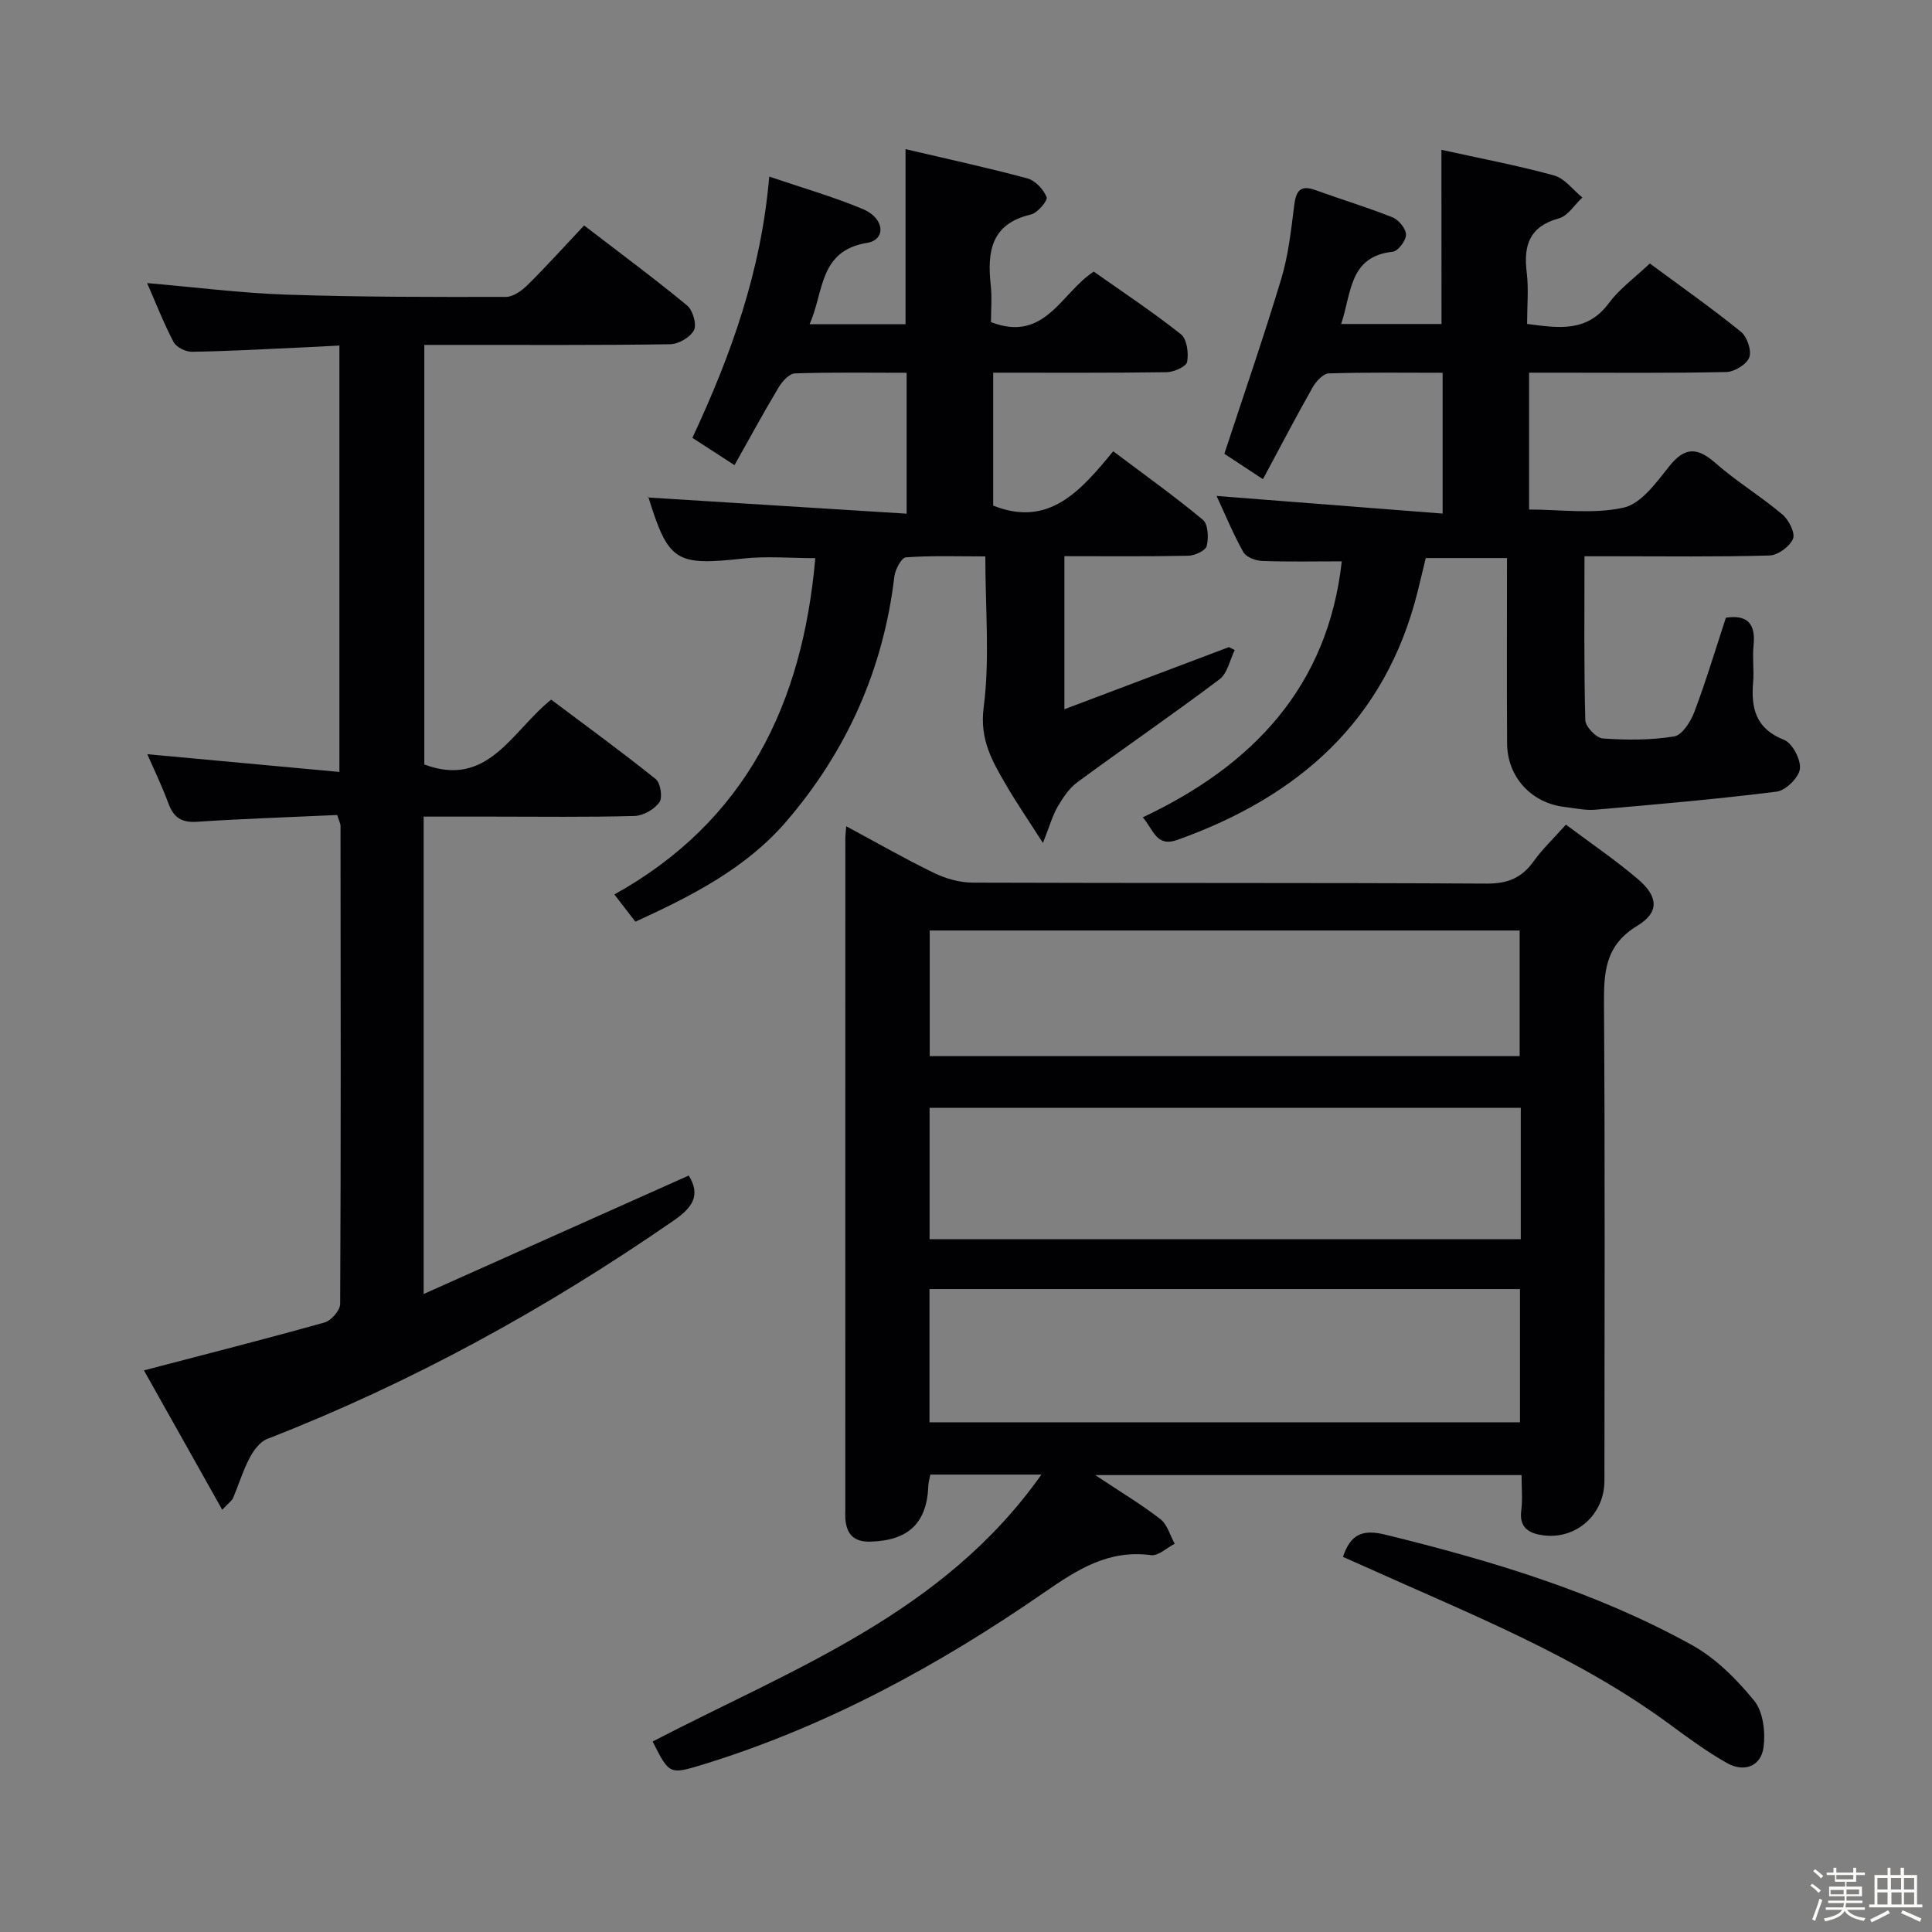 <svg enable-background="new 0 0 400 400" viewBox="0 0 400 400" xmlns="http://www.w3.org/2000/svg"><rect x="0" y="0" width="400" height="400" fill="#808080" stroke="none"/><path d="m374.8 390.4.4-.4c.7.5 1.3 1 1.8 1.4l-.5.5c-.5-.6-1.1-1.1-1.7-1.5zm1 7.3-.6-.3c.5-1.4 1.1-2.8 1.5-4.3.2.1.4.2.6.3-.5 1.3-1 2.8-1.5 4.3zm-.4-10.3.4-.4c.4.3 1 .8 1.7 1.4l-.5.5c-.4-.5-1-1-1.6-1.5zm2.5.3h1.7v-1h.6v1h3.5v-1h.6v1h1.8v.5h-1.8v1.4h-2v1h3.2v2h-3.2v.9h3.3v.5h-3.4c0 .3-.1.6-.1.9h4v.5h-3.7c.7.9 1.9 1.5 3.8 1.7-.1.2-.2.4-.3.6-2.1-.4-3.5-1.1-4-2.1-.4 1-1.8 1.7-4 2.2-.1-.2-.2-.4-.3-.6 2.1-.4 3.4-1 3.8-1.8h-3.4v-.5h3.6c.1-.3.1-.6.2-.9h-3.3v-.5h3.4c0-.3 0-.6 0-.9h-3.2v-2h3.3v-1h-2.1v-1.4h-1.7v-.5zm1.1 3.5v1h2.7c0-.3 0-.4 0-.4 0-.1 0-.2 0-.2 0-.1 0-.2 0-.3h-2.7zm1.2-3v.9h3.5v-.9zm4.7 3h-2.6v.6.4h2.6z" fill="#fcfbfa"/><path d="m393.6 386.7h.6v1.5h2.7v6.1h1.1v.6h-11v-.6h1.1v-6.1h2.7v-1.5h.6v1.5h2.1v-1.5zm-2.7 8.8.4.6c-1.2.6-2.5 1.3-3.8 1.9-.1-.2-.2-.4-.3-.6 1.2-.6 2.5-1.2 3.7-1.9zm-2.2-6.7v2.4h2.1v-2.4zm0 3v2.5h2.1v-2.5zm2.8-3v2.4h2.1v-2.4zm.1 3v2.5h2.1v-2.5h-2.2zm5.9 6.1c-1.4-.7-2.7-1.3-3.9-1.8l.3-.6c1.5.6 2.7 1.2 3.9 1.7zm-1.2-9.1h-2.1v2.4h2.1zm-2.1 3v2.5h2.1v-2.5z" fill="#fcfbfa"/><g fill="#010104"><path d="m135.12 360.56c29.09-15.1 60.16-26.47 80.49-55.26-8.26 0-15.48 0-22.99 0-.14.74-.39 1.51-.42 2.29-.28 7.75-4.12 11.37-11.98 11.59-3.38.09-4.91-1.47-5.19-4.62-.06-.66-.02-1.33-.02-2 0-46.32 0-92.64.01-138.96 0-.64.09-1.29.18-2.53 6.24 3.35 12.11 6.72 18.17 9.66 2.43 1.18 5.32 2 8 2.01 35.49.13 70.98 0 106.47.2 4.32.02 7.22-1.19 9.67-4.6 1.81-2.53 4.11-4.71 6.7-7.61 5.13 3.85 10.2 7.29 14.84 11.23 4.27 3.62 4.59 6.88-.06 9.71-6.77 4.1-6.94 9.73-6.9 16.45.22 32.82.11 65.65.09 98.47 0 6.92-5.77 12.16-12.62 11.29-2.77-.35-5.09-1.44-4.6-5.13.3-2.29.06-4.65.06-7.35-29.16 0-58.14 0-88.27 0 5.11 3.4 9.49 6.02 13.49 9.11 1.44 1.12 2.01 3.37 2.97 5.11-1.64.83-3.39 2.56-4.89 2.36-8.78-1.17-15.14 2.89-22.08 7.69-21.81 15.08-45 27.73-70.52 35.6-7.12 2.17-7.11 2.2-10.6-4.71zm57.32-66.09h122.26c0-9.43 0-18.5 0-27.58-40.95 0-81.6 0-122.26 0zm122.42-65.1c-41.06 0-81.6 0-122.4 0v27.19h122.4c0-9.18 0-17.97 0-27.19zm-122.37-36.72v26.01h122.14c0-8.8 0-17.33 0-26.01-40.81 0-81.25 0-122.14 0z"/><path d="m69.81 168.74c-9.78.45-19.41.76-29.02 1.4-3.21.21-4.84-.87-5.92-3.8-1.35-3.67-3.07-7.2-4.37-10.19 13.05 1.2 26.2 2.42 39.77 3.67 0-29.94 0-58.69 0-88.28-3.07.16-6.1.33-9.13.46-7.14.32-14.28.73-21.43.83-1.29.02-3.22-.96-3.78-2.03-2.07-3.95-3.69-8.13-5.47-12.19 9.83.84 19.34 2.07 28.88 2.39 15.13.51 30.28.5 45.42.47 1.53 0 3.32-1.33 4.52-2.52 3.9-3.86 7.57-7.94 11.65-12.27 7.53 5.78 14.57 10.99 21.32 16.56 1.19.98 2.04 3.92 1.43 5.12-.75 1.47-3.2 2.89-4.94 2.91-14.82.23-29.65.13-44.48.14-1.98 0-3.97 0-6.41 0v86.87c13.22 4.93 18.07-6.87 26.26-13.43 7.2 5.41 14.56 10.76 21.65 16.45 1 .8 1.46 3.83.76 4.81-1.05 1.46-3.34 2.78-5.14 2.83-9.82.27-19.65.13-29.48.13-4.63 0-9.26 0-14.19 0v98.84c18.78-8.39 36.85-16.47 54.89-24.53 2.53 4.14.76 6.64-3.15 9.34-26.36 18.23-54.24 33.56-84.13 45.2-1.52.59-2.84 2.4-3.65 3.95-1.38 2.63-2.25 5.53-3.41 8.27-.24.56-.85.95-2.25 2.44-5.58-9.94-10.88-19.37-16.21-28.86 12.86-3.36 25.18-6.49 37.41-9.92 1.37-.38 3.21-2.51 3.22-3.84.16-32.98.11-65.97.07-98.95.01-.46-.26-.92-.69-2.27z"/><path d="m298.43 31.02c7.8 1.72 15.64 3.2 23.31 5.3 2.21.61 3.93 3 5.87 4.57-1.61 1.49-2.98 3.81-4.86 4.32-6.08 1.68-7.35 5.54-6.66 11.17.42 3.43.08 6.95.08 10.69 6.46.83 12.36 1.83 16.91-4.29 2.24-3.02 5.44-5.32 8.5-8.23 6.42 4.75 12.81 9.24 18.86 14.14 1.28 1.03 2.25 3.89 1.73 5.3-.53 1.44-3.05 2.99-4.74 3.03-11.66.26-23.33.14-35 .14-1.82 0-3.63 0-5.85 0v28.33c6.46 0 13.28 1.01 19.57-.39 3.61-.8 6.76-5.17 9.4-8.5 3.25-4.1 5.83-4.05 9.63-.72 4.37 3.83 9.4 6.89 13.85 10.64 1.32 1.11 2.7 3.84 2.19 5.04-.67 1.6-3.14 3.4-4.88 3.45-10.82.31-21.66.16-32.5.16-1.78 0-3.57 0-5.79 0 0 11.68-.13 22.81.17 33.92.04 1.36 2.27 3.71 3.62 3.8 4.91.35 9.94.37 14.77-.42 1.66-.27 3.43-3.06 4.19-5.07 2.4-6.36 4.35-12.88 6.53-19.51 4.51-.68 6.2 1.3 5.72 5.81-.26 2.47.13 5.01-.08 7.49-.46 5.42.5 9.67 6.4 11.99 1.72.68 3.52 4.1 3.28 6.01-.22 1.8-2.93 4.47-4.81 4.71-12.47 1.57-25.01 2.65-37.53 3.74-2.12.18-4.31-.32-6.45-.58-6.86-.84-11.79-6.21-11.83-13.15-.08-12.66-.02-25.32-.02-38.37-5.64 0-11.05 0-16.82 0-.54 2.24-1.11 4.63-1.7 7.01-6.68 26.72-24.7 42.41-49.76 51.35-4.32 1.54-4.88-2.08-7.13-4.68 22.87-10.77 38.34-27.16 41.2-53-5.65 0-11.09.12-16.51-.08-1.35-.05-3.29-.8-3.87-1.83-2.1-3.74-3.73-7.74-5.54-11.63 15.68 1.22 31.06 2.42 46.8 3.65 0-10.41 0-19.48 0-29.15-8 0-15.78-.12-23.56.13-1.17.04-2.64 1.63-3.34 2.87-3.43 6.05-6.65 12.22-10.3 19.03-3.2-2.1-5.88-3.87-7.99-5.26 4.06-12.36 8.17-24.23 11.79-36.25 1.47-4.89 2.03-10.08 2.67-15.18.38-2.99 1.24-4.31 4.43-3.15 5.29 1.92 10.69 3.54 15.91 5.62 1.28.51 2.8 2.35 2.81 3.59.01 1.22-1.65 3.42-2.75 3.54-9.05.96-8.51 8.52-10.68 14.96h20.78c-.02-11.87-.02-23.61-.02-36.06z"/><path d="m220.37 146.84c11.82-4.46 22.94-8.66 34.06-12.86.4.2.81.4 1.21.6-1.02 2.06-1.51 4.83-3.15 6.06-9.67 7.28-19.67 14.13-29.42 21.3-1.71 1.25-3.01 3.22-4.1 5.09-1.06 1.81-1.62 3.92-3.04 7.5-3.03-4.75-5.48-8.31-7.65-12.04-2.86-4.92-5.49-9.39-4.62-16.05 1.3-9.99.34-20.27.34-31.24-5.62 0-11.05-.19-16.44.19-.91.06-2.21 2.5-2.39 3.95-2.27 19.23-9.86 36.18-22.4 50.76-8.3 9.65-19.49 15.36-31.22 20.73-1.37-1.78-2.66-3.46-4.35-5.64 27.25-15.16 38.95-39.46 41.6-69.63-5.13 0-10.08-.45-14.92.08-13.96 1.53-15.5.68-19.69-12.88-.04-.14.02-.32-.03.24 17.8 1.11 35.59 2.22 53.55 3.35 0-10.49 0-19.58 0-29.17-7.89 0-15.52-.13-23.13.13-1.17.04-2.63 1.65-3.37 2.89-3.14 5.24-6.05 10.61-9.14 16.1-3.19-2.07-5.81-3.77-8.72-5.65 7.99-17.09 14.26-34.49 15.91-54.09 6.67 2.27 13.18 4.13 19.38 6.72 4.51 1.88 4.87 6.35.89 7-10.05 1.65-8.89 10.12-11.92 16.85h19.87c0-11.96 0-23.72 0-36.25 8.35 1.96 16.84 3.8 25.22 6.05 1.63.44 3.36 2.28 3.99 3.89.28.71-1.88 3.27-3.25 3.59-8.24 1.92-9.08 7.67-8.32 14.62.28 2.59.05 5.24.05 7.66 11.18 4.32 14.51-6.06 21.28-10.46 6.01 4.25 12.23 8.36 18.05 12.98 1.25.99 1.62 3.9 1.28 5.72-.18.97-2.73 2.1-4.22 2.13-11.82.17-23.65.1-35.93.1v27.52c11.61 4.63 18.19-3.18 24.85-11.25 6.48 4.88 12.7 9.31 18.56 14.19 1.09.91 1.22 3.72.8 5.41-.23.96-2.45 2-3.8 2.03-8.45.18-16.91.09-25.67.09z"/><path d="m278.05 322.34c1.58-4.77 4.11-5.75 8.79-4.6 21.98 5.4 43.59 11.85 63.47 22.86 4.94 2.74 9.27 7.09 12.88 11.52 1.86 2.28 2.34 6.47 1.94 9.6-.51 3.96-4.01 5.32-7.58 3.3-4.02-2.27-7.8-5.03-11.53-7.78-19.31-14.29-41.5-23-63.15-32.76-1.61-.72-3.23-1.43-4.82-2.14z"/></g></svg>